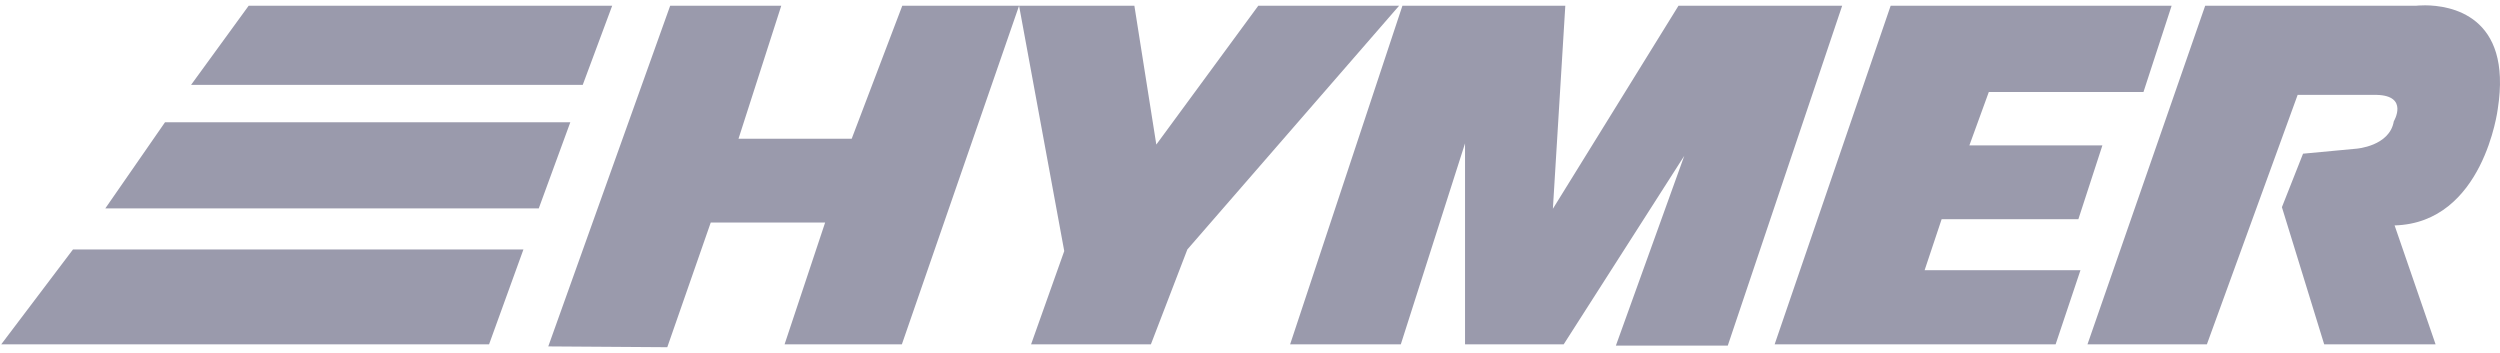 <svg width="156" height="22" viewBox="0 0 156 22" fill="none" xmlns="http://www.w3.org/2000/svg">
<path d="M151.336 0.333C150.987 0.331 150.767 0.358 150.767 0.358H137.603L130.259 21.485H137.71L143.373 5.921H148.311C150.328 5.973 149.373 7.571 149.373 7.571C149.115 9.123 147.042 9.278 147.042 9.278L143.71 9.59L142.391 12.928L145.029 21.485H151.98L149.423 14.066C154.983 13.911 155.861 6.796 155.861 6.796C156.786 0.913 152.846 0.341 151.336 0.333ZM15.517 0.358L11.923 5.296H36.363L38.2 0.358H15.517ZM41.819 0.358L34.212 21.616L41.638 21.666L44.351 13.884H51.489L48.958 21.485H56.277L63.59 0.358H56.302L53.145 8.659H46.082L48.751 0.358H41.819ZM63.59 0.358L66.409 15.666L64.34 21.485H71.816L74.091 15.566L87.305 0.358H78.517L72.154 9.021L70.785 0.358H63.59ZM87.511 0.358L80.504 21.485H87.411L91.418 8.946V21.485H97.575L105.1 9.721L100.831 21.566H107.813L114.951 0.358H104.738L96.9 13.028L97.675 0.358H87.511ZM117.977 0.358L110.738 21.485H128.271L129.821 16.86H120.096L121.158 13.678H129.69L131.19 9.071H122.89L124.102 5.74H133.753L135.509 0.358H117.977ZM10.298 7.628L6.572 13.003H33.619L35.588 7.628H10.298ZM4.554 15.566L0.078 21.485H30.518L32.662 15.566H4.554Z" fill="#9A9AAC"/>
</svg>
